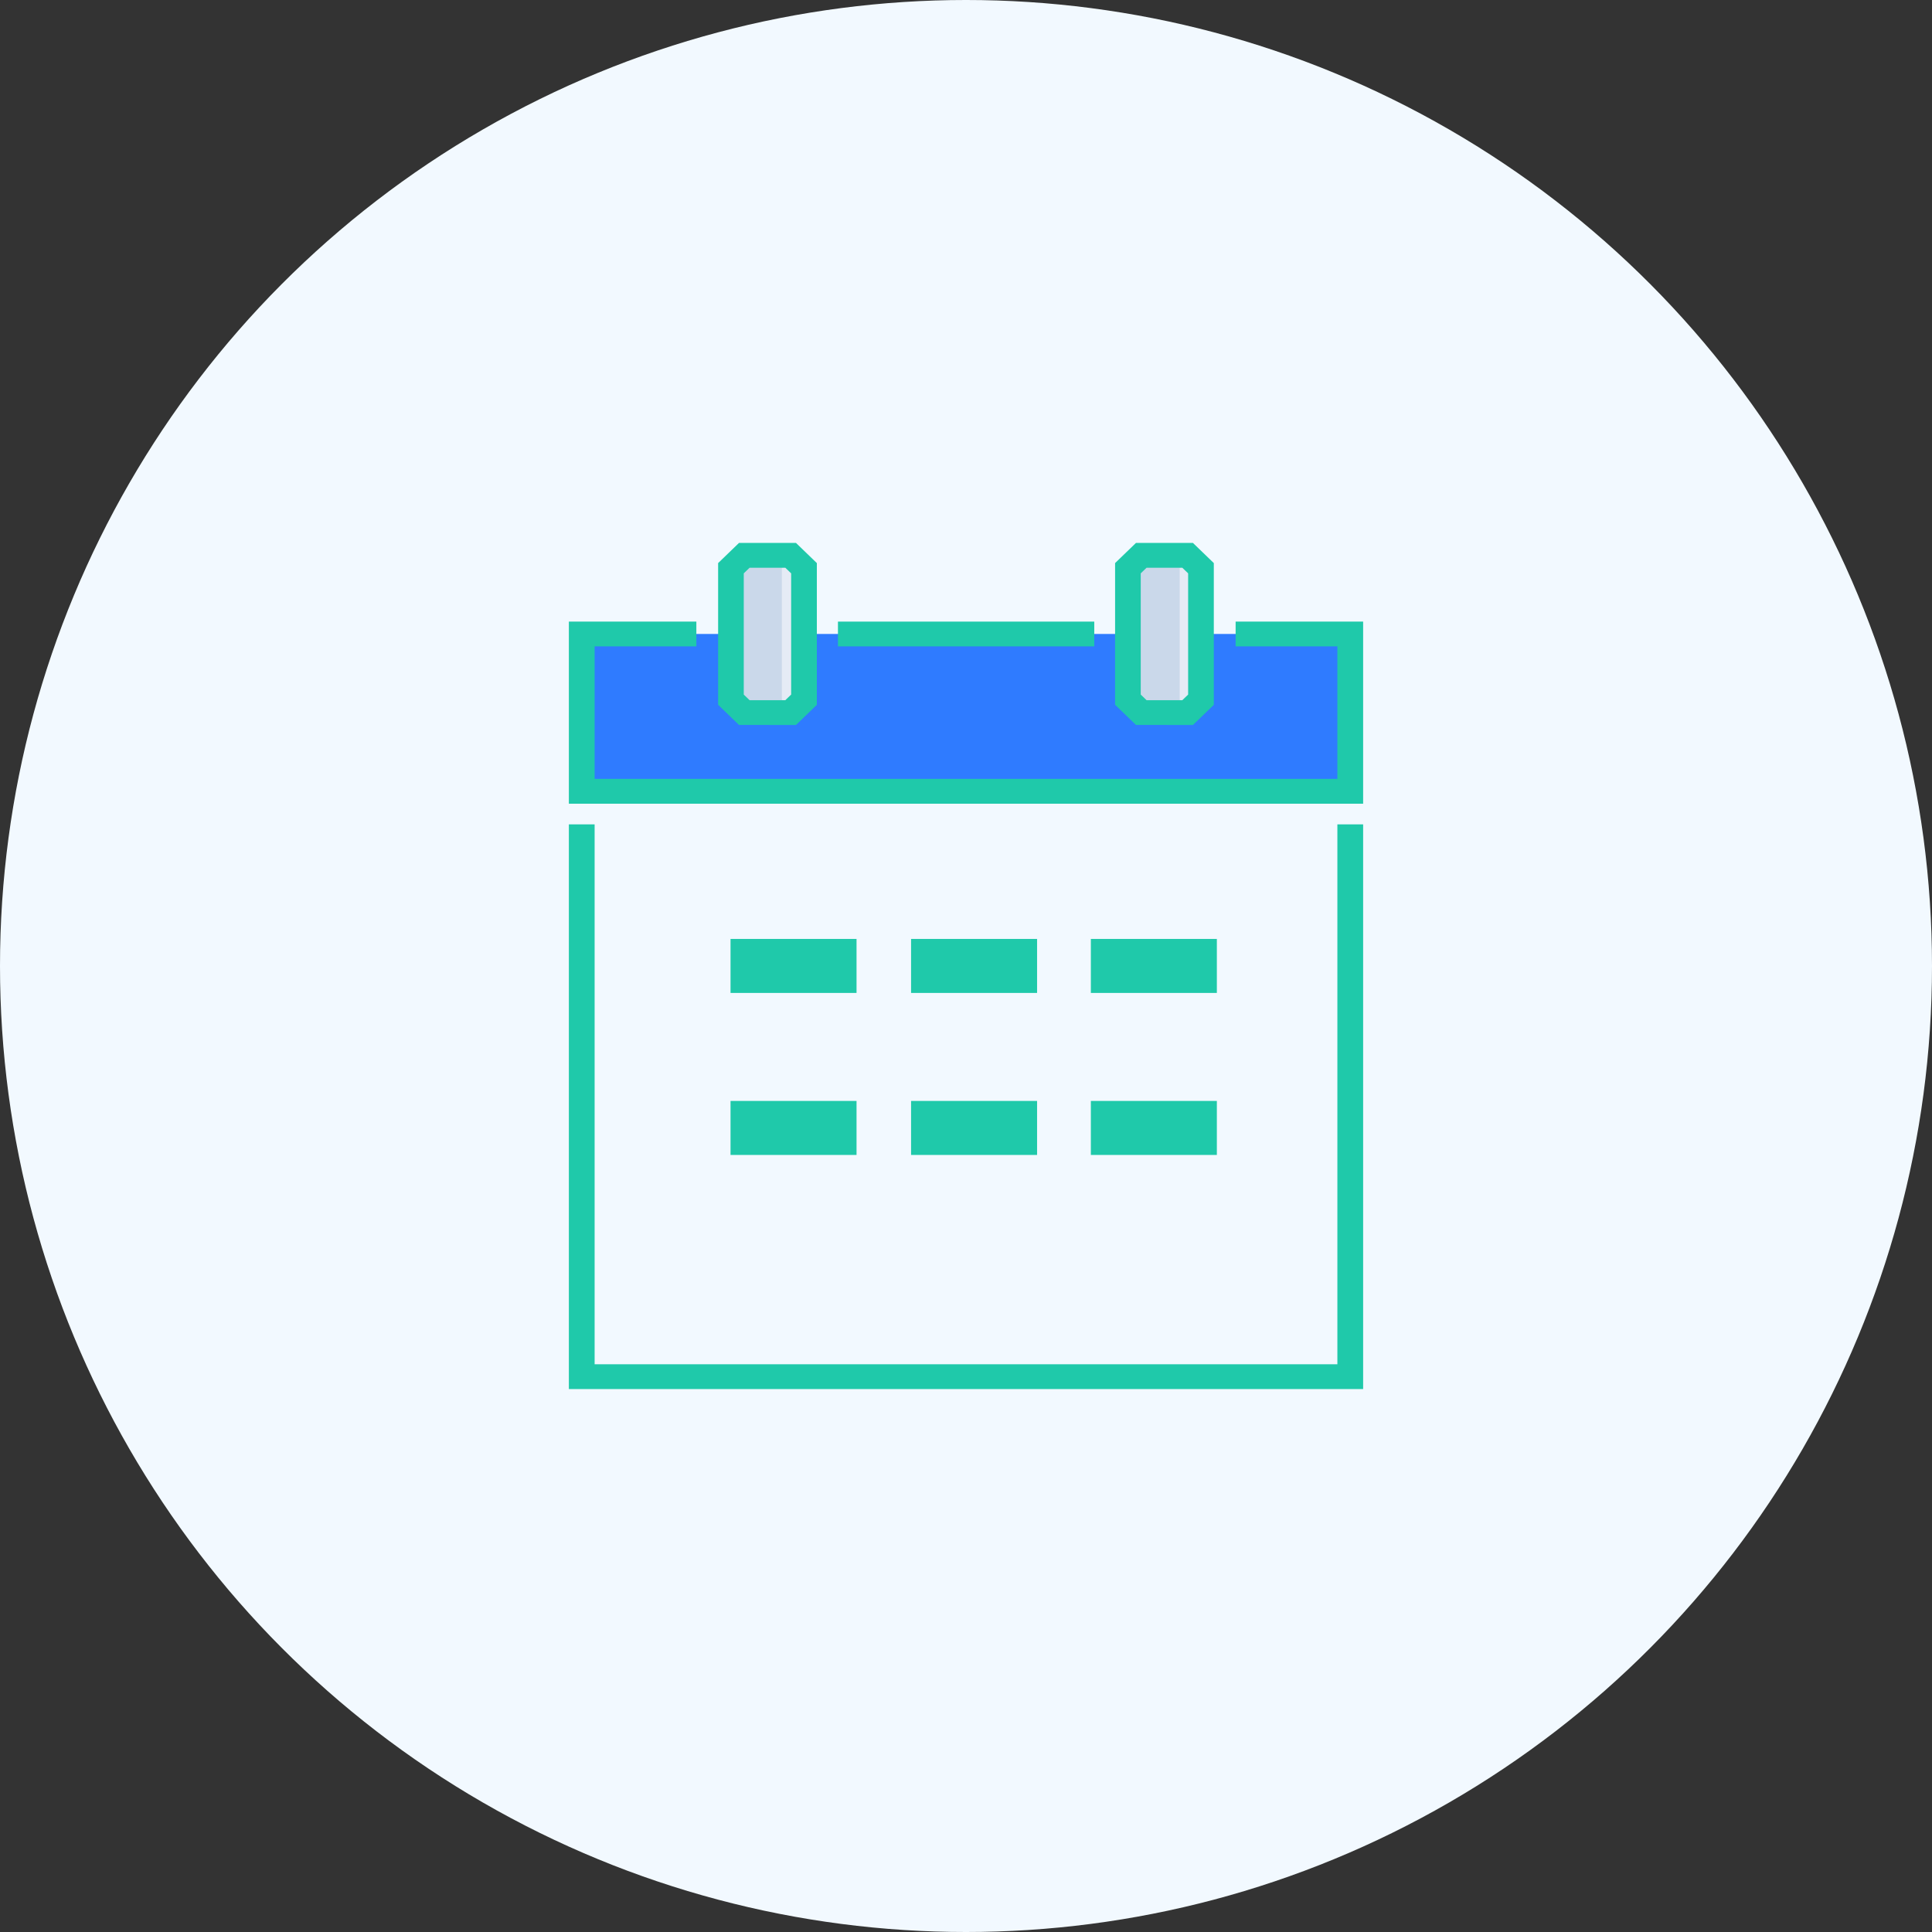 <svg id="Component_3_1" data-name="Component 3 – 1" xmlns="http://www.w3.org/2000/svg" width="90" height="90" viewBox="0 0 90 90">
  <rect x="0" y="0" width="90" height="90" fill="#333333" stroke="none"/>
  <circle id="Ellipse_2" data-name="Ellipse 2" cx="45" cy="45" r="45" fill="#f2f9ff"/>
  <g id="_3" data-name="3" transform="translate(26.5 25.292)">
    <path id="Path_11" data-name="Path 11" d="M10.317,7.9H8.157l-.622-.6V1.175l.622-.6h2.16l.621.6V7.3Z" fill="#e5ebf5"/>
    <path id="Path_12" data-name="Path 12" d="M26.688,7.9h2.16l.622-.6V1.175l-.622-.6h-2.16l-.621.6V7.3Z" fill="#e5ebf5"/>
    <path id="Path_13" data-name="Path 13" d="M29.479,4.239V7.3l-.622.6H26.7l-.621-.6V4.239H10.949V7.3l-.622.6H8.168l-.622-.6V4.239H.609v7.327h35.8V4.239Z" fill="#2f7bff"/>
    <path id="Path_14" data-name="Path 14" d="M9.922,7.3V1.175l.507-.49L10.313.574H8.153l-.622.6V7.3l.622.6h2.16l.115-.112C10.253,7.619,10.125,7.495,9.922,7.3Z" fill="#cad8ea"/>
    <path id="Path_15" data-name="Path 15" d="M28.453,7.3V1.175l.507-.49L28.844.574h-2.16l-.621.6V7.3l.621.6h2.16l.115-.112Z" fill="#cad8ea"/>
    <path id="Path_16" data-name="Path 16" d="M35.8,38.261H1.2V13.11H0V39.416H37V13.11H35.8Z" fill="#1fc9aa"/>
    <path id="Path_17" data-name="Path 17" d="M10.58,8.481l.972-.939V.939L10.58,0H7.925L6.953.939v6.6l.972.939ZM8.147,1.417l.272-.262h1.664l.272.262V7.064l-.272.262H8.419l-.272-.262Z" fill="#1fc9aa"/>
    <path id="Path_18" data-name="Path 18" d="M29.072,8.481l.972-.939V.939L29.072,0H26.417l-.972.939v6.6l.972.939ZM26.64,1.417l.272-.262h1.664l.272.262V7.064l-.272.262H26.912l-.272-.262Z" fill="#1fc9aa"/>
    <path id="Path_19" data-name="Path 19" d="M31.06,3.665V4.819H35.8v6.172H1.2V4.819H5.939V3.665H0v8.482H37V3.665Z" fill="#1fc9aa"/>
    <path id="Path_20" data-name="Path 20" d="M12.535,3.665h11.94V4.819H12.535Z" fill="#1fc9aa"/>
    <rect id="Rectangle_1" data-name="Rectangle 1" width="5.87" height="2.516" transform="translate(7.531 18.447)" fill="#1fc9aa"/>
    <rect id="Rectangle_2" data-name="Rectangle 2" width="5.87" height="2.516" transform="translate(7.531 25.994)" fill="#1fc9aa"/>
    <rect id="Rectangle_3" data-name="Rectangle 3" width="5.87" height="2.516" transform="translate(15.941 18.447)" fill="#1fc9aa"/>
    <rect id="Rectangle_4" data-name="Rectangle 4" width="5.87" height="2.516" transform="translate(15.941 25.994)" fill="#1fc9aa"/>
    <rect id="Rectangle_5" data-name="Rectangle 5" width="5.87" height="2.516" transform="translate(24.316 18.447)" fill="#1fc9aa"/>
    <rect id="Rectangle_6" data-name="Rectangle 6" width="5.87" height="2.516" transform="translate(24.316 25.994)" fill="#1fc9aa"/>
  </g>
</svg>
